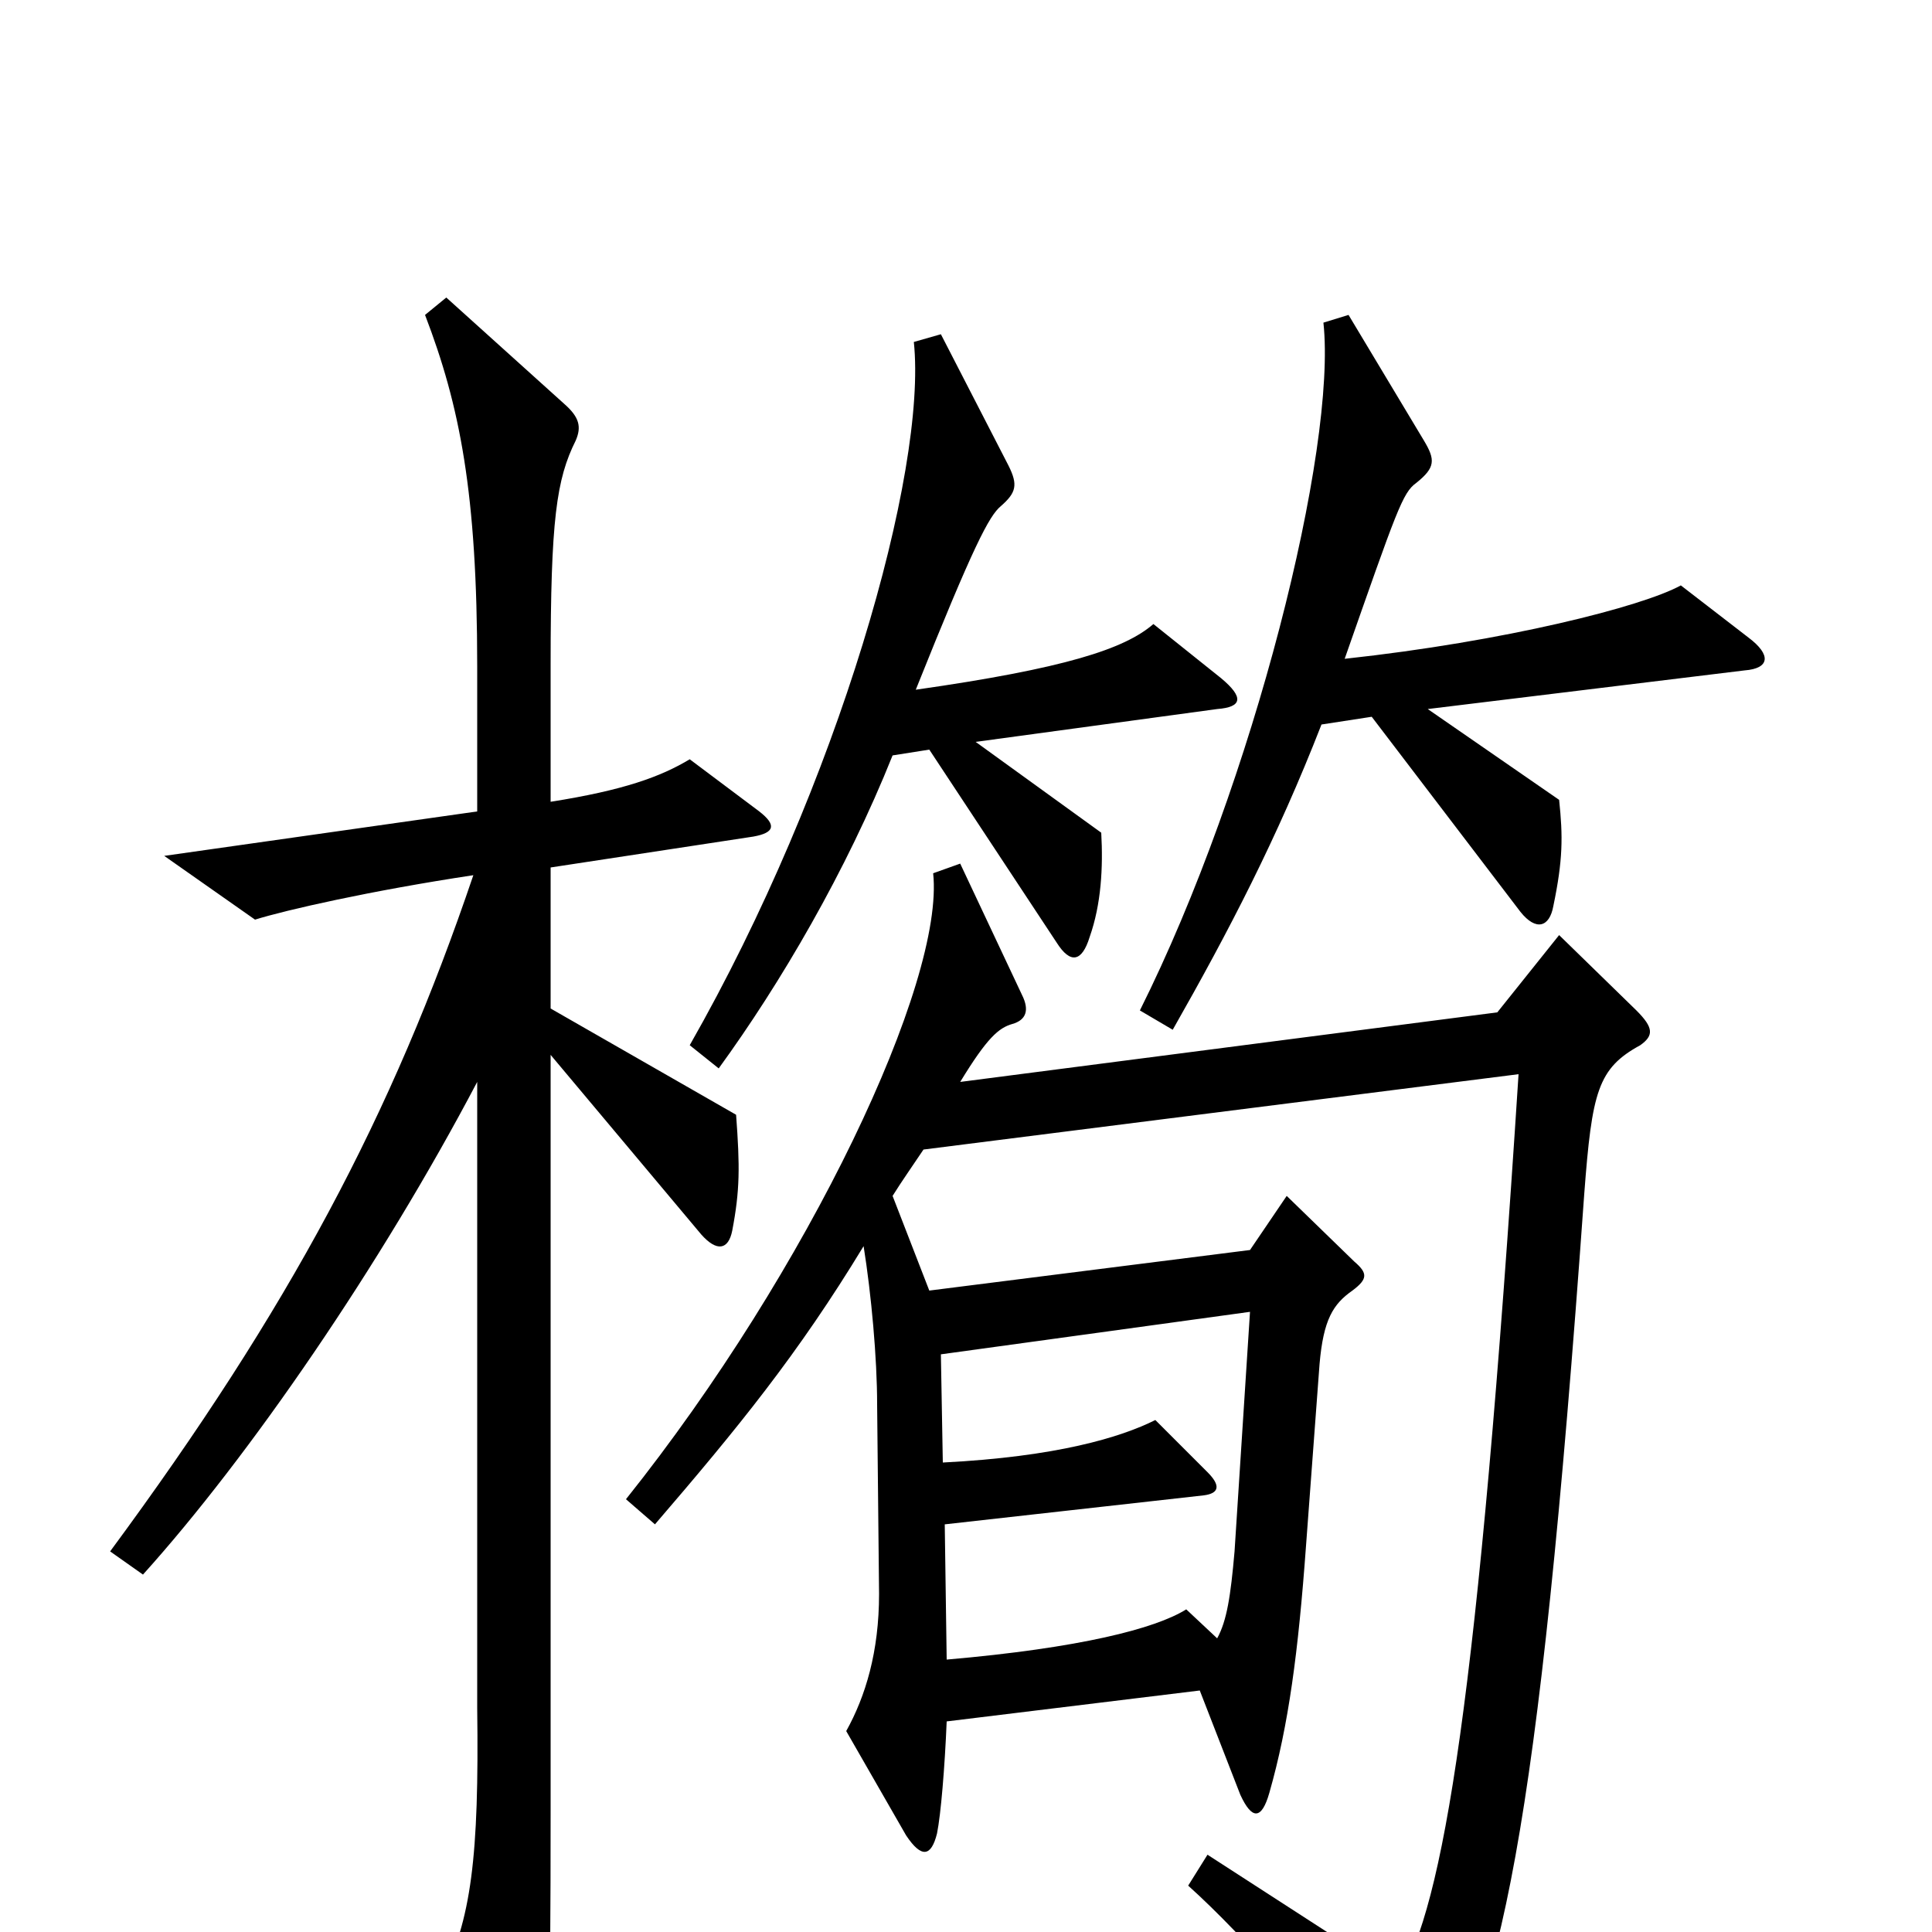<svg xmlns="http://www.w3.org/2000/svg" viewBox="0 -1000 1000 1000">
	<path fill="#000000" d="M905 -670L870 -697C850 -686 779 -668 696 -659C723 -736 726 -745 733 -750C743 -758 743 -762 737 -772L698 -837L685 -833C692 -768 649 -595 590 -477L607 -467C636 -518 661 -566 684 -625L710 -629L787 -528C795 -518 802 -520 804 -531C809 -555 809 -567 807 -586L739 -633L903 -653C916 -654 917 -661 905 -670ZM632 -649L597 -677C582 -664 551 -654 474 -643C504 -718 512 -733 518 -738C526 -745 527 -749 522 -759L487 -827L473 -823C480 -756 434 -594 357 -459L372 -447C404 -491 438 -549 462 -609L481 -612L547 -512C554 -501 560 -502 564 -515C570 -532 571 -551 570 -569L505 -616L630 -633C643 -634 644 -639 632 -649ZM393 -580L357 -607C342 -598 323 -591 285 -585V-656C285 -731 288 -752 298 -772C301 -779 300 -784 292 -791L231 -846L220 -837C238 -790 247 -745 247 -655V-580L85 -557L132 -524C148 -529 192 -539 245 -547C203 -423 150 -323 57 -197L74 -185C129 -246 197 -345 247 -440V-116C248 -39 244 -6 228 25L262 96C269 109 277 108 280 95C284 78 285 46 285 -63V-454L363 -361C371 -352 377 -353 379 -363C383 -384 383 -396 381 -423L285 -478V-551L390 -567C401 -569 402 -573 393 -580ZM849 -459C856 -464 856 -468 847 -477L807 -516L775 -476L497 -440C511 -463 517 -468 524 -470C531 -472 533 -477 529 -485L497 -553L483 -548C489 -492 419 -343 324 -224L339 -211C382 -261 413 -299 447 -355C451 -330 454 -297 454 -273L455 -175C455 -145 448 -122 438 -104L469 -50C477 -38 482 -39 485 -51C487 -61 489 -85 490 -109L621 -125L642 -71C648 -58 653 -58 657 -72C667 -107 672 -145 676 -200L683 -294C685 -317 690 -325 700 -332C708 -338 708 -341 701 -347L666 -381L647 -353L481 -332L462 -381C467 -389 472 -396 478 -405L786 -444C765 -118 747 -14 724 24L625 -40L615 -24C645 3 683 47 719 94C727 104 733 105 739 95C776 36 796 -45 820 -382C824 -435 827 -447 849 -459ZM647 -321L639 -197C637 -174 635 -161 630 -152L614 -167C598 -157 559 -147 490 -141L489 -211L623 -226C631 -227 632 -231 625 -238L598 -265C580 -256 547 -246 488 -243L487 -299Z"/>
</svg>